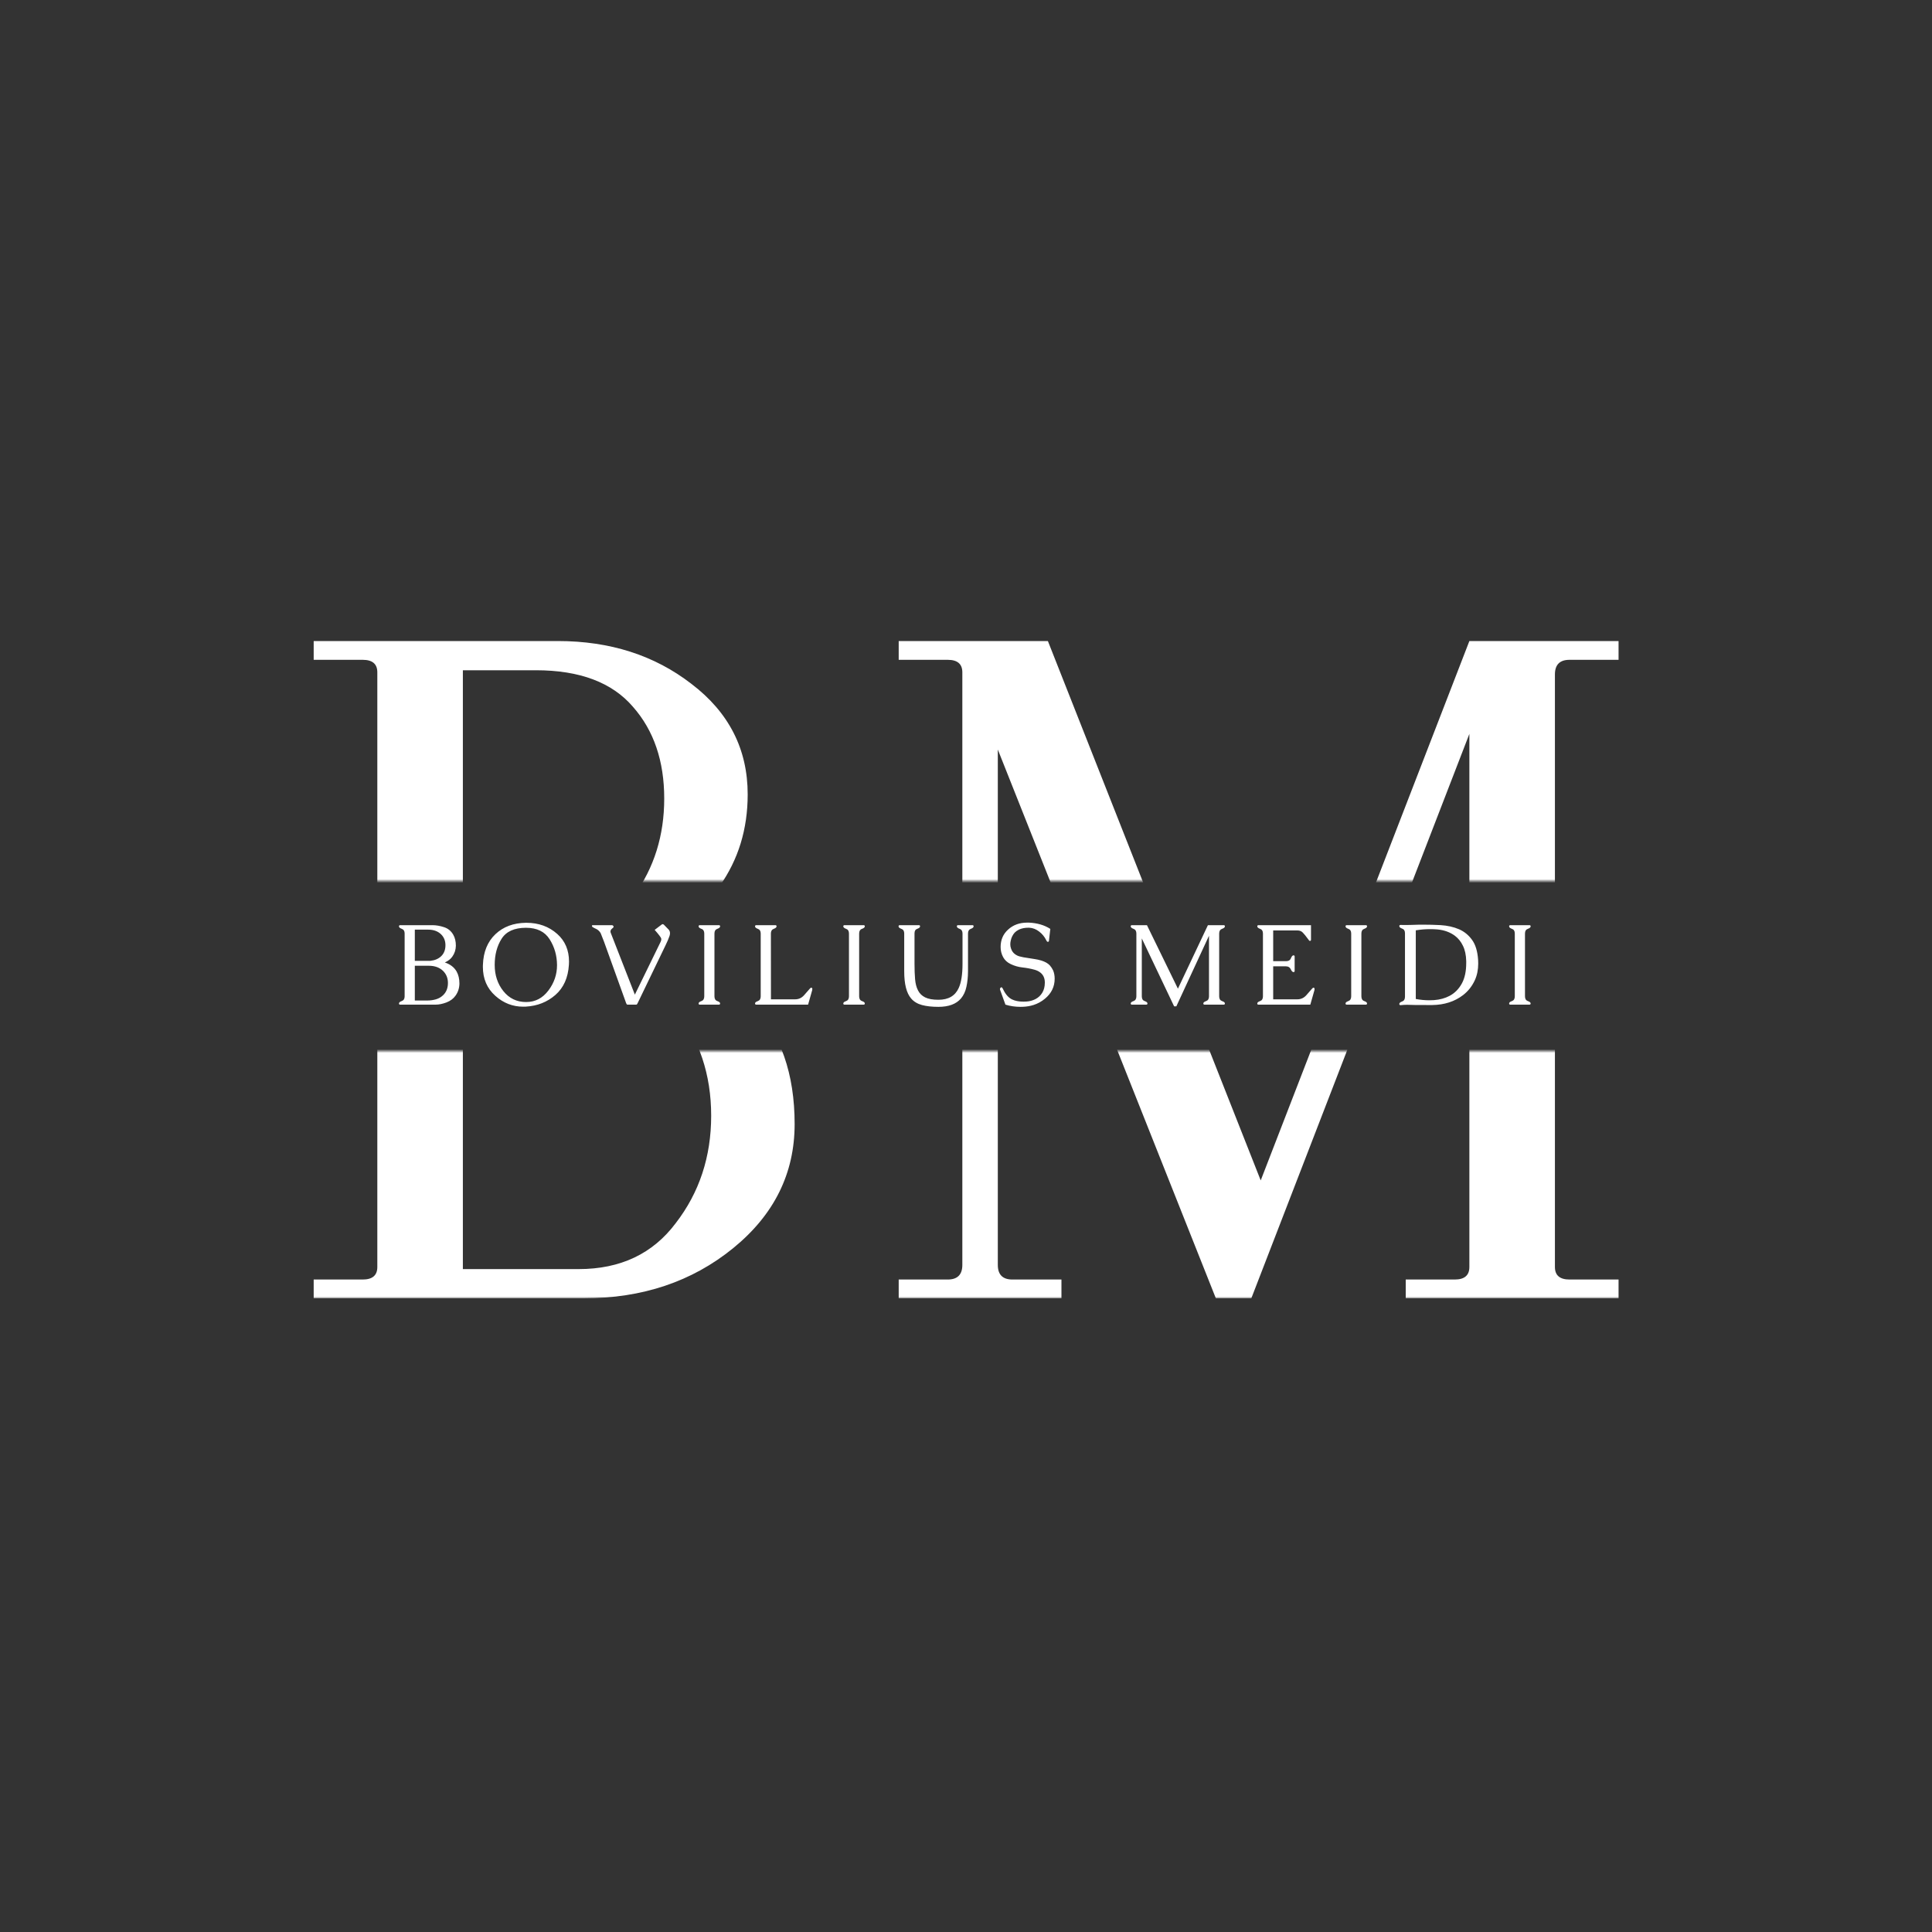 <svg width="500" height="500" viewBox="0 0 500 500" fill="none" xmlns="http://www.w3.org/2000/svg">
<rect x="0" y="0" width="500" height="500" fill="#333333" stroke="none"/>
<path d="M111.912 239.434C112.869 239.434 113.865 239.604 114.9 239.946C115.945 240.278 116.746 240.933 117.303 241.909C117.752 242.69 117.977 243.638 117.977 244.751C117.957 245.806 117.654 246.743 117.068 247.563C116.648 248.179 115.999 248.687 115.12 249.087C116.507 249.536 117.522 250.312 118.167 251.416C118.655 252.285 118.899 253.33 118.899 254.551C118.88 255.713 118.548 256.748 117.903 257.656C117.347 258.447 116.561 259.038 115.545 259.429C114.529 259.81 113.597 260 112.747 260H103.562C103.357 260 103.255 259.897 103.255 259.692C103.255 259.448 103.499 259.238 103.987 259.062C104.476 258.887 104.72 258.486 104.72 257.861V241.572C104.72 240.957 104.476 240.562 103.987 240.386C103.499 240.21 103.255 239.995 103.255 239.741C103.255 239.536 103.357 239.434 103.562 239.434H111.912ZM107.356 249.937V258.931H110.667C111.38 258.931 112.098 258.828 112.82 258.623C113.553 258.408 114.183 258.042 114.71 257.524C115.521 256.733 115.926 255.688 115.926 254.39C115.926 253.14 115.501 252.095 114.651 251.255C113.733 250.376 112.508 249.937 110.975 249.937H107.356ZM107.356 248.662H111.399C112.552 248.535 113.479 248.135 114.183 247.461C114.915 246.748 115.281 245.801 115.281 244.619C115.281 243.467 114.896 242.52 114.124 241.777C113.294 240.986 112.19 240.591 110.813 240.591H107.356V248.662ZM136.1 240.107C133.102 240.117 131.007 241.064 129.815 242.949C128.624 244.824 128.028 247.08 128.028 249.717C128.028 252.363 128.775 254.624 130.27 256.499C131.764 258.364 133.707 259.307 136.1 259.326H136.173C138.507 259.326 140.426 258.33 141.93 256.338C143.414 254.365 144.156 252.188 144.156 249.805V249.717C144.137 247.285 143.502 245.078 142.252 243.096C141.002 241.104 138.951 240.107 136.1 240.107ZM136.1 238.818H136.246C139.4 238.818 142.062 239.785 144.229 241.719C146.251 243.525 147.262 245.908 147.262 248.867C147.262 249.131 147.252 249.399 147.232 249.673C147.027 253.032 145.86 255.64 143.731 257.495C141.612 259.341 139.059 260.347 136.07 260.513C135.846 260.522 135.621 260.527 135.396 260.527C132.682 260.527 130.279 259.59 128.189 257.715C126.041 255.801 124.967 253.296 124.967 250.2C124.967 250.024 124.972 249.849 124.981 249.673C125.099 246.343 126.173 243.711 128.204 241.777C130.245 239.844 132.877 238.857 136.1 238.818ZM158.09 241.499L164.301 257.407L170.951 243.784C171.078 243.53 171.142 243.301 171.142 243.096C171.142 242.92 171.098 242.764 171.01 242.627C170.824 242.334 170.536 241.953 170.146 241.484L169.428 240.649L171.244 239.272C171.322 239.204 171.405 239.17 171.493 239.17C171.591 239.17 171.698 239.219 171.815 239.316L173.017 240.547C173.271 240.811 173.397 241.133 173.397 241.514C173.397 241.729 173.358 241.958 173.28 242.202C173.046 242.896 172.699 243.711 172.24 244.648L165.062 259.531C164.994 259.697 164.926 259.824 164.857 259.912C164.779 259.971 164.701 260 164.623 260H162.411C162.313 260 162.235 259.961 162.177 259.883C162.147 259.854 162.094 259.741 162.016 259.546C161.947 259.351 161.898 259.209 161.869 259.121L156.332 243.74C155.941 242.705 155.658 241.982 155.482 241.572C155.307 241.211 155.019 240.884 154.618 240.591C154.384 240.444 154.154 240.327 153.93 240.239C153.715 240.142 153.539 240.044 153.402 239.946C153.314 239.897 153.256 239.829 153.227 239.741C153.197 239.702 153.183 239.658 153.183 239.609C153.183 239.58 153.192 239.551 153.212 239.521C153.251 239.463 153.31 239.434 153.388 239.434H158.354C158.441 239.434 158.529 239.463 158.617 239.521C158.705 239.6 158.764 239.673 158.793 239.741C158.803 239.771 158.808 239.795 158.808 239.814C158.808 239.912 158.754 240.01 158.646 240.107C158.549 240.195 158.437 240.293 158.31 240.4C158.192 240.498 158.104 240.62 158.046 240.767C158.007 240.864 157.987 240.967 157.987 241.074C157.987 241.211 158.021 241.353 158.09 241.499ZM184.899 241.587V257.847C184.899 258.491 185.144 258.901 185.632 259.077C186.12 259.243 186.364 259.448 186.364 259.692C186.364 259.897 186.262 260 186.057 260H181.091C180.896 260 180.798 259.897 180.798 259.692C180.798 259.448 181.042 259.243 181.53 259.077C182.019 258.901 182.263 258.496 182.263 257.861V241.587C182.263 240.952 182.019 240.552 181.53 240.386C181.042 240.21 180.798 239.995 180.798 239.741C180.798 239.536 180.9 239.434 181.105 239.434H186.057C186.262 239.434 186.364 239.536 186.364 239.741C186.364 239.995 186.12 240.21 185.632 240.386C185.144 240.552 184.899 240.952 184.899 241.587ZM199.521 258.623H205.776C206.685 258.623 207.451 258.276 208.076 257.583C208.711 256.88 209.189 256.333 209.512 255.942C209.688 255.728 209.824 255.62 209.922 255.62C210.127 255.62 210.229 255.723 210.229 255.928C210.229 256.055 210.22 256.157 210.2 256.235L209.131 260H195.713C195.508 260 195.405 259.897 195.405 259.692C195.405 259.448 195.649 259.243 196.138 259.077C196.626 258.901 196.87 258.496 196.87 257.861V241.587C196.87 240.962 196.626 240.562 196.138 240.386C195.649 240.21 195.405 239.995 195.405 239.741C195.405 239.536 195.508 239.434 195.713 239.434H200.679C200.874 239.434 200.972 239.536 200.972 239.741C200.972 239.995 200.728 240.21 200.239 240.386C199.751 240.562 199.507 240.962 199.507 241.587L199.521 258.623ZM222.347 241.587V257.847C222.347 258.491 222.591 258.901 223.079 259.077C223.567 259.243 223.812 259.448 223.812 259.692C223.812 259.897 223.709 260 223.504 260H218.538C218.343 260 218.245 259.897 218.245 259.692C218.245 259.448 218.489 259.243 218.978 259.077C219.466 258.901 219.71 258.496 219.71 257.861V241.587C219.71 240.952 219.466 240.552 218.978 240.386C218.489 240.21 218.245 239.995 218.245 239.741C218.245 239.536 218.348 239.434 218.553 239.434H223.504C223.709 239.434 223.812 239.536 223.812 239.741C223.812 239.995 223.567 240.21 223.079 240.386C222.591 240.552 222.347 240.952 222.347 241.587ZM234.01 251.387V241.572C234.01 240.947 233.766 240.552 233.277 240.386C232.789 240.21 232.545 239.995 232.545 239.741C232.545 239.536 232.647 239.434 232.853 239.434H237.818C238.014 239.434 238.111 239.536 238.111 239.741C238.111 239.995 237.872 240.205 237.394 240.371C236.915 240.527 236.676 240.918 236.676 241.543V249.438C236.676 250.933 236.725 252.256 236.822 253.408C236.92 254.561 237.174 255.532 237.584 256.323C237.984 257.114 238.6 257.715 239.43 258.125C240.26 258.535 241.407 258.74 242.872 258.74C245.45 258.74 247.198 257.725 248.116 255.693C248.771 254.268 249.098 252.183 249.098 249.438V241.587C249.098 240.962 248.854 240.562 248.365 240.386C247.877 240.21 247.633 239.995 247.633 239.741C247.633 239.536 247.735 239.434 247.94 239.434H251.676C251.871 239.434 251.969 239.536 251.969 239.741C251.969 239.995 251.725 240.21 251.236 240.386C250.758 240.562 250.519 240.962 250.519 241.587V251.387C250.509 252.842 250.372 254.175 250.108 255.386C249.854 256.587 249.381 257.598 248.688 258.418C247.447 259.854 245.509 260.571 242.872 260.571C241.202 260.571 239.781 260.415 238.609 260.103C237.438 259.79 236.5 259.224 235.797 258.403C234.605 257.026 234.01 254.688 234.01 251.387ZM265.683 259.194C266.474 259.146 267.23 258.94 267.953 258.579C268.686 258.208 269.271 257.671 269.711 256.968C270.17 256.235 270.399 255.352 270.399 254.316V254.155C270.37 253.052 269.95 252.207 269.14 251.621C268.769 251.348 268.319 251.133 267.792 250.977C266.757 250.693 265.697 250.493 264.613 250.376C263.539 250.259 262.519 249.966 261.552 249.497C260.683 249.087 260.033 248.486 259.604 247.695C259.174 246.895 258.959 246.025 258.959 245.088C258.959 243.252 259.599 241.753 260.878 240.591C262.187 239.38 263.837 238.774 265.829 238.774H266.269C268.446 238.872 270.297 239.414 271.82 240.4L271.469 243.477C271.449 243.652 271.356 243.74 271.19 243.74H271.132C271.005 243.73 270.883 243.594 270.766 243.33C270.346 242.451 269.735 241.704 268.935 241.089C268.134 240.464 267.27 240.132 266.342 240.093H266.107C265.209 240.093 264.408 240.254 263.705 240.576C263.246 240.811 262.88 241.069 262.606 241.353C262.353 241.626 262.128 241.963 261.933 242.363C261.776 242.686 261.654 243.062 261.566 243.491C261.498 243.804 261.464 244.102 261.464 244.385C261.464 244.766 261.522 245.117 261.64 245.439C261.845 246.094 262.196 246.597 262.694 246.948C263.075 247.231 263.49 247.427 263.939 247.534C264.184 247.603 264.481 247.671 264.833 247.739C265.185 247.798 265.551 247.856 265.932 247.915C266.488 248.003 267.074 248.096 267.689 248.193C268.314 248.281 268.92 248.413 269.506 248.589C270.482 248.901 271.21 249.316 271.688 249.834C272.04 250.234 272.328 250.674 272.553 251.152C272.816 251.797 272.948 252.505 272.948 253.276C272.948 255.366 272.099 257.104 270.399 258.491C269.521 259.214 268.549 259.746 267.484 260.088C266.625 260.361 265.707 260.518 264.73 260.557C264.516 260.566 264.306 260.571 264.101 260.571C262.743 260.571 261.444 260.381 260.204 260L258.812 256.133C258.793 256.084 258.783 256.035 258.783 255.986C258.783 255.889 258.817 255.791 258.886 255.693C258.964 255.566 259.066 255.503 259.193 255.503C259.311 255.532 259.433 255.674 259.56 255.928C260.185 257.285 260.971 258.193 261.918 258.652C262.699 259.033 263.69 259.224 264.892 259.224C265.146 259.224 265.409 259.214 265.683 259.194ZM315.522 241.587V257.861C315.522 258.496 315.767 258.901 316.255 259.077C316.753 259.243 317.002 259.448 317.002 259.692C317.002 259.897 316.899 260 316.694 260H311.729C311.523 260 311.421 259.897 311.421 259.692C311.421 259.448 311.665 259.243 312.153 259.077C312.642 258.901 312.886 258.496 312.886 257.861V242.173L304.434 260.439H303.862L295.498 242.861V257.861C295.498 258.496 295.742 258.901 296.23 259.077C296.719 259.243 296.963 259.448 296.963 259.692C296.963 259.897 296.86 260 296.655 260H292.935C292.729 260 292.627 259.897 292.627 259.692C292.627 259.448 292.871 259.243 293.359 259.077C293.848 258.901 294.092 258.496 294.092 257.861V241.587C294.092 240.962 293.848 240.562 293.359 240.386C292.871 240.21 292.627 239.995 292.627 239.741C292.627 239.536 292.729 239.434 292.935 239.434H296.831L304.844 255.869L312.607 239.434H316.694C316.899 239.434 317.002 239.536 317.002 239.741C317.002 239.995 316.753 240.21 316.255 240.386C315.767 240.562 315.522 240.962 315.522 241.587ZM329.5 258.623H335.755C336.663 258.623 337.43 258.276 338.055 257.583C338.689 256.88 339.168 256.333 339.49 255.942C339.666 255.728 339.803 255.62 339.9 255.62C340.105 255.62 340.208 255.723 340.208 255.928C340.208 256.055 340.198 256.157 340.179 256.235L339.109 260H325.647C325.472 260 325.384 259.897 325.384 259.692C325.384 259.448 325.628 259.243 326.116 259.077C326.604 258.901 326.849 258.496 326.849 257.861V241.587C326.849 240.952 326.604 240.552 326.116 240.386C325.628 240.21 325.384 239.995 325.384 239.741C325.384 239.536 325.486 239.434 325.691 239.434H339.285V243.198C339.285 243.403 339.183 243.506 338.978 243.506C338.88 243.506 338.699 243.311 338.436 242.92C337.947 242.246 337.522 241.724 337.161 241.353C336.81 240.981 336.341 240.796 335.755 240.796H329.5V248.75H332.854C333.479 248.75 333.89 248.501 334.085 248.003C334.28 247.495 334.505 247.241 334.759 247.241C334.954 247.241 335.052 247.344 335.052 247.549V251.27C335.052 251.475 334.954 251.577 334.759 251.577C334.505 251.577 334.266 251.328 334.041 250.83C333.816 250.332 333.392 250.083 332.767 250.083H329.5V258.623ZM352.325 241.587V257.847C352.325 258.491 352.569 258.901 353.058 259.077C353.546 259.243 353.79 259.448 353.79 259.692C353.79 259.897 353.688 260 353.482 260H348.517C348.321 260 348.224 259.897 348.224 259.692C348.224 259.448 348.468 259.243 348.956 259.077C349.444 258.901 349.688 258.496 349.688 257.861V241.587C349.688 240.952 349.444 240.552 348.956 240.386C348.468 240.21 348.224 239.995 348.224 239.741C348.224 239.536 348.326 239.434 348.531 239.434H353.482C353.688 239.434 353.79 239.536 353.79 239.741C353.79 239.995 353.546 240.21 353.058 240.386C352.569 240.552 352.325 240.952 352.325 241.587ZM382.533 248.413C382.553 248.735 382.562 249.048 382.562 249.351C382.562 250.972 382.265 252.427 381.669 253.716C380.946 255.259 379.94 256.528 378.651 257.524C376.464 259.204 373.798 260.063 370.653 260.103H369.481C368.915 260.103 368.383 260.098 367.885 260.088H366.171C365.36 260.088 364.745 260.073 364.325 260.044H363.974C363.583 260.044 363.075 260.073 362.45 260.132C362.245 260.132 362.143 260.024 362.143 259.81C362.143 259.565 362.387 259.355 362.875 259.18C363.363 259.004 363.607 258.599 363.607 257.964V241.514C363.607 240.889 363.363 240.493 362.875 240.327C362.387 240.151 362.143 239.937 362.143 239.683C362.143 239.478 362.245 239.375 362.45 239.375C362.86 239.385 363.275 239.39 363.695 239.39C364.105 239.39 364.525 239.385 364.955 239.375C365.795 239.346 366.615 239.321 367.416 239.302H368.28C369.774 239.302 371.278 239.341 372.792 239.419C374.579 239.526 376.19 239.888 377.626 240.503C378.974 241.099 380.092 242.017 380.98 243.257C381.869 244.487 382.387 246.206 382.533 248.413ZM366.405 240.767V258.535C367.616 258.76 368.778 258.872 369.892 258.872C370.321 258.872 370.741 258.857 371.151 258.828C372.646 258.711 373.969 258.35 375.121 257.744C376.498 257.021 377.582 255.918 378.373 254.434C379.096 253.066 379.457 251.328 379.457 249.219V248.735C379.418 247.153 379.135 245.83 378.607 244.766C378.09 243.691 377.401 242.832 376.542 242.188C375.282 241.25 373.754 240.698 371.957 240.532C371.342 240.483 370.722 240.459 370.097 240.459C368.896 240.459 367.665 240.562 366.405 240.767ZM394.665 241.587V257.847C394.665 258.491 394.909 258.901 395.397 259.077C395.886 259.243 396.13 259.448 396.13 259.692C396.13 259.897 396.027 260 395.822 260H390.856C390.661 260 390.563 259.897 390.563 259.692C390.563 259.448 390.808 259.243 391.296 259.077C391.784 258.901 392.028 258.496 392.028 257.861V241.587C392.028 240.952 391.784 240.552 391.296 240.386C390.808 240.21 390.563 239.995 390.563 239.741C390.563 239.536 390.666 239.434 390.871 239.434H395.822C396.027 239.434 396.13 239.536 396.13 239.741C396.13 239.995 395.886 240.21 395.397 240.386C394.909 240.552 394.665 240.952 394.665 241.587Z" fill="white"/>
<mask id="mask0_46_129" style="mask-type:alpha" maskUnits="userSpaceOnUse" x="71" y="272" width="361" height="64">
<rect width="361" height="64" transform="translate(71 272)" fill="white"/>
</mask>
<g mask="url(#mask0_46_129)">
<path d="M81.181 336V331.14H93.871C96.391 331.14 97.651 330.06 97.651 327.9V174C97.651 171.84 96.391 170.76 93.871 170.76H81.181V165.9H144.361C157.861 165.9 169.381 169.59 178.921 176.97C188.641 184.35 193.501 193.89 193.501 205.59C193.501 214.59 191.071 222.51 186.211 229.35C181.531 236.01 175.231 241.05 167.311 244.47C178.651 246.99 187.831 252.12 194.851 259.86C202.051 267.6 205.651 277.95 205.651 290.91C205.651 303.69 200.341 314.4 189.721 323.04C179.101 331.68 166.231 336 151.111 336H81.181ZM149.761 249.33H119.791V328.44H149.761C160.561 328.44 168.931 324.48 174.871 316.56C180.991 308.64 184.051 299.37 184.051 288.75C184.051 278.13 180.991 268.95 174.871 261.21C168.931 253.29 160.561 249.33 149.761 249.33ZM138.691 173.46H119.791V242.58H140.311C150.931 242.58 158.851 238.98 164.071 231.78C169.291 224.58 171.901 216.21 171.901 206.67C171.901 196.95 169.201 189.03 163.801 182.91C158.401 176.61 150.031 173.46 138.691 173.46ZM363.802 336V331.14H376.492C379.012 331.14 380.272 330.06 380.272 327.9V189.93L323.842 336H314.662L258.232 193.98V327.36C258.232 329.88 259.492 331.14 262.012 331.14H274.702V336H232.582V331.14H245.272C247.792 331.14 249.052 329.88 249.052 327.36V174C249.052 171.84 247.792 170.76 245.272 170.76H232.582V165.9H271.192L326.272 305.49L380.272 165.9H418.882V170.76H406.192C403.672 170.76 402.412 172.02 402.412 174.54V327.9C402.412 330.06 403.672 331.14 406.192 331.14H418.882V336H363.802Z" fill="white"/>
</g>
<mask id="mask1_46_129" style="mask-type:alpha" maskUnits="userSpaceOnUse" x="74" y="157" width="358" height="71">
<rect width="358" height="71" transform="translate(74 157)" fill="white"/>
</mask>
<g mask="url(#mask1_46_129)">
<path d="M81.181 336V331.14H93.871C96.391 331.14 97.651 330.06 97.651 327.9V174C97.651 171.84 96.391 170.76 93.871 170.76H81.181V165.9H144.361C157.861 165.9 169.381 169.59 178.921 176.97C188.641 184.35 193.501 193.89 193.501 205.59C193.501 214.59 191.071 222.51 186.211 229.35C181.531 236.01 175.231 241.05 167.311 244.47C178.651 246.99 187.831 252.12 194.851 259.86C202.051 267.6 205.651 277.95 205.651 290.91C205.651 303.69 200.341 314.4 189.721 323.04C179.101 331.68 166.231 336 151.111 336H81.181ZM149.761 249.33H119.791V328.44H149.761C160.561 328.44 168.931 324.48 174.871 316.56C180.991 308.64 184.051 299.37 184.051 288.75C184.051 278.13 180.991 268.95 174.871 261.21C168.931 253.29 160.561 249.33 149.761 249.33ZM138.691 173.46H119.791V242.58H140.311C150.931 242.58 158.851 238.98 164.071 231.78C169.291 224.58 171.901 216.21 171.901 206.67C171.901 196.95 169.201 189.03 163.801 182.91C158.401 176.61 150.031 173.46 138.691 173.46ZM363.802 336V331.14H376.492C379.012 331.14 380.272 330.06 380.272 327.9V189.93L323.842 336H314.662L258.232 193.98V327.36C258.232 329.88 259.492 331.14 262.012 331.14H274.702V336H232.582V331.14H245.272C247.792 331.14 249.052 329.88 249.052 327.36V174C249.052 171.84 247.792 170.76 245.272 170.76H232.582V165.9H271.192L326.272 305.49L380.272 165.9H418.882V170.76H406.192C403.672 170.76 402.412 172.02 402.412 174.54V327.9C402.412 330.06 403.672 331.14 406.192 331.14H418.882V336H363.802Z" fill="white"/>
</g>
</svg>
